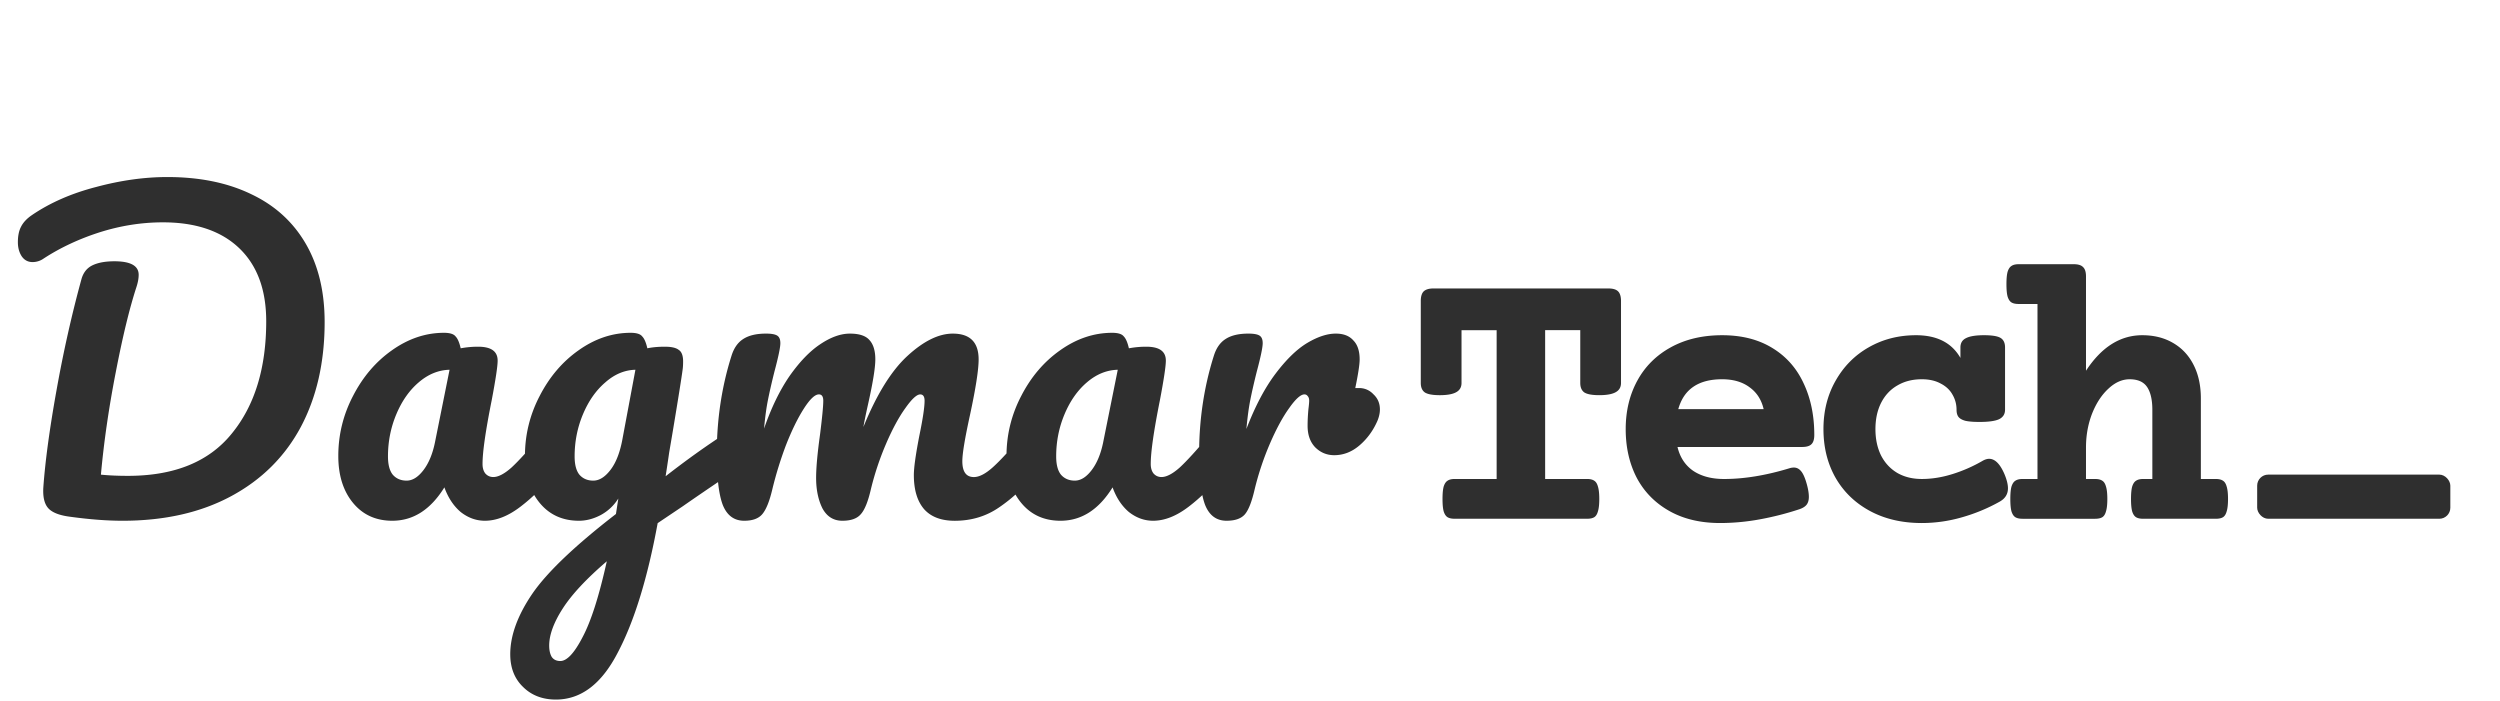 <svg xmlns="http://www.w3.org/2000/svg" width="453" height="127" fill="none" viewBox="0 0 453 127">
  <path fill="#2F2F2F" d="M22.176 94.36c-2.784 0-5.928-.24-9.432-.72-1.92-.24-3.24-.744-3.96-1.512-.72-.768-1.032-2.016-.936-3.744.336-4.752 1.128-10.608 2.376-17.568 1.248-7.008 2.76-13.752 4.536-20.232.336-1.2 1.008-2.04 2.016-2.52s2.328-.72 3.96-.72c2.928 0 4.392.816 4.392 2.448 0 .672-.144 1.44-.432 2.304-1.248 3.84-2.496 9-3.744 15.48-1.248 6.432-2.136 12.576-2.664 18.432 1.44.144 3.072.216 4.896.216 8.4 0 14.664-2.544 18.792-7.632 4.176-5.088 6.264-11.88 6.264-20.376 0-5.712-1.632-10.128-4.896-13.248-3.264-3.12-7.872-4.68-13.824-4.68-3.84 0-7.656.6-11.448 1.8-3.744 1.2-7.128 2.784-10.152 4.752a3.474 3.474 0 01-2.016.648c-.816 0-1.464-.336-1.944-1.008-.48-.72-.72-1.584-.72-2.592 0-1.152.192-2.088.576-2.808.384-.768 1.032-1.464 1.944-2.088 3.312-2.256 7.2-3.96 11.664-5.112 4.464-1.2 8.76-1.8 12.888-1.8 5.856 0 10.92 1.032 15.192 3.096 4.272 2.016 7.56 4.992 9.864 8.928 2.304 3.936 3.456 8.688 3.456 14.256 0 7.248-1.44 13.584-4.32 19.008-2.88 5.376-7.08 9.552-12.6 12.528-5.52 2.976-12.096 4.464-19.728 4.464zm48.917 0c-2.976 0-5.352-1.08-7.128-3.24-1.776-2.16-2.664-4.992-2.664-8.496 0-3.84.888-7.464 2.664-10.872 1.776-3.456 4.128-6.216 7.056-8.28 2.976-2.112 6.12-3.168 9.432-3.168 1.056 0 1.752.216 2.088.648.384.384.696 1.104.936 2.16a16.905 16.905 0 013.168-.288c2.352 0 3.528.84 3.528 2.52 0 1.008-.36 3.408-1.08 7.2-1.104 5.52-1.656 9.36-1.656 11.52 0 .72.168 1.296.504 1.728.384.432.864.648 1.44.648.912 0 2.016-.576 3.312-1.728 1.296-1.2 3.048-3.12 5.256-5.76.576-.672 1.224-1.008 1.944-1.008.624 0 1.104.288 1.44.864.384.576.576 1.368.576 2.376 0 1.92-.456 3.408-1.368 4.464-1.968 2.448-4.056 4.512-6.264 6.192-2.208 1.68-4.344 2.52-6.408 2.52-1.584 0-3.048-.528-4.392-1.584-1.296-1.104-2.28-2.592-2.952-4.464-2.496 4.032-5.64 6.048-9.432 6.048zm2.592-7.272c1.056 0 2.064-.624 3.024-1.872.96-1.248 1.656-2.904 2.088-4.968L81.461 67c-2.016.048-3.888.816-5.616 2.304-1.68 1.44-3.024 3.36-4.032 5.76s-1.512 4.944-1.512 7.632c0 1.488.288 2.592.864 3.312.624.72 1.464 1.08 2.52 1.08zm59.237-9c.624 0 1.104.312 1.44.936.384.576.576 1.32.576 2.232 0 1.104-.168 1.968-.504 2.592-.336.624-.864 1.176-1.584 1.656-4.128 2.784-7.152 4.848-9.072 6.192l-4.608 3.096c-1.824 9.936-4.224 17.736-7.2 23.4-2.928 5.712-6.672 8.568-11.232 8.568-2.448 0-4.44-.768-5.976-2.304-1.536-1.488-2.304-3.456-2.304-5.904 0-3.408 1.344-7.08 4.032-11.016 2.688-3.888 7.728-8.688 15.12-14.4l.432-2.808a8.526 8.526 0 01-3.24 3.024c-1.296.672-2.592 1.008-3.888 1.008-2.976 0-5.352-1.08-7.128-3.24-1.776-2.16-2.664-4.992-2.664-8.496 0-3.84.888-7.464 2.664-10.872 1.776-3.456 4.128-6.216 7.056-8.28 2.976-2.112 6.12-3.168 9.432-3.168 1.056 0 1.752.216 2.088.648.384.384.696 1.104.936 2.16.912-.192 1.968-.288 3.168-.288 1.2 0 2.04.192 2.52.576.528.336.792 1.032.792 2.088 0 .576-.024 1.032-.072 1.368-.192 1.488-.792 5.256-1.8 11.304a697.562 697.562 0 01-.648 3.816 334.617 334.617 0 01-.648 4.32c3.696-2.88 7.248-5.424 10.656-7.632.624-.384 1.176-.576 1.656-.576zm-25.416 9c1.104 0 2.16-.672 3.168-2.016 1.008-1.344 1.728-3.264 2.16-5.76L115.138 67c-1.968.048-3.792.816-5.472 2.304-1.68 1.44-3.024 3.36-4.032 5.76s-1.512 4.944-1.512 7.632c0 1.488.288 2.592.864 3.312.624.72 1.464 1.08 2.52 1.08zm-5.976 32.688c1.2 0 2.544-1.44 4.032-4.32 1.536-2.88 3-7.464 4.392-13.752-3.696 3.168-6.36 6.024-7.992 8.568-1.632 2.544-2.448 4.776-2.448 6.696 0 .816.144 1.488.432 2.016.336.528.864.792 1.584.792zm33.319-25.416c-1.824 0-3.12-.96-3.888-2.88-.72-1.92-1.08-4.992-1.08-9.216 0-6.24.888-12.168 2.664-17.784.432-1.392 1.128-2.4 2.088-3.024 1.008-.672 2.4-1.008 4.176-1.008.96 0 1.632.12 2.016.36.384.24.576.696.576 1.368 0 .768-.36 2.496-1.08 5.184-.48 1.92-.864 3.6-1.152 5.04-.288 1.392-.528 3.144-.72 5.256 1.296-3.744 2.832-6.912 4.608-9.504 1.824-2.592 3.672-4.512 5.544-5.76 1.92-1.296 3.72-1.944 5.4-1.944 1.68 0 2.856.384 3.528 1.152.72.768 1.08 1.944 1.08 3.528 0 1.536-.456 4.32-1.368 8.352-.384 1.728-.648 3.024-.792 3.888 2.4-5.904 5.064-10.2 7.992-12.888 2.928-2.688 5.664-4.032 8.208-4.032 3.12 0 4.68 1.56 4.68 4.68 0 1.872-.528 5.256-1.584 10.152-.912 4.176-1.368 6.936-1.368 8.28 0 1.92.696 2.88 2.088 2.88.96 0 2.088-.576 3.384-1.728 1.344-1.2 3.12-3.12 5.328-5.76.576-.672 1.224-1.008 1.944-1.008.624 0 1.104.288 1.44.864.384.576.576 1.368.576 2.376 0 1.92-.456 3.408-1.368 4.464-2.064 2.544-4.296 4.632-6.696 6.264-2.352 1.632-5.04 2.448-8.064 2.448-2.448 0-4.296-.696-5.544-2.088-1.248-1.44-1.872-3.504-1.872-6.192 0-1.344.336-3.744 1.008-7.2.624-3.024.936-5.112.936-6.264 0-.768-.264-1.152-.792-1.152-.624 0-1.512.816-2.664 2.448-1.152 1.584-2.304 3.696-3.456 6.336a51.718 51.718 0 00-2.808 8.352c-.528 2.304-1.152 3.84-1.872 4.608-.672.768-1.776 1.152-3.312 1.152-1.584 0-2.784-.744-3.6-2.232-.768-1.536-1.152-3.384-1.152-5.544 0-1.824.24-4.464.72-7.92.384-3.072.576-5.088.576-6.048 0-.768-.264-1.152-.792-1.152-.72 0-1.632.864-2.736 2.592-1.104 1.728-2.184 3.936-3.24 6.624a67.705 67.705 0 00-2.448 7.92c-.528 2.256-1.152 3.792-1.872 4.608-.672.768-1.752 1.152-3.24 1.152zm57.322 0c-2.976 0-5.352-1.08-7.128-3.24-1.776-2.16-2.664-4.992-2.664-8.496 0-3.84.888-7.464 2.664-10.872 1.776-3.456 4.128-6.216 7.056-8.28 2.976-2.112 6.12-3.168 9.432-3.168 1.056 0 1.752.216 2.088.648.384.384.696 1.104.936 2.16a16.905 16.905 0 013.168-.288c2.352 0 3.528.84 3.528 2.52 0 1.008-.36 3.408-1.08 7.2-1.104 5.52-1.656 9.36-1.656 11.52 0 .72.168 1.296.504 1.728.384.432.864.648 1.44.648.912 0 2.016-.576 3.312-1.728 1.296-1.2 3.048-3.12 5.256-5.76.576-.672 1.224-1.008 1.944-1.008.624 0 1.104.288 1.44.864.384.576.576 1.368.576 2.376 0 1.92-.456 3.408-1.368 4.464-1.968 2.448-4.056 4.512-6.264 6.192-2.208 1.68-4.344 2.52-6.408 2.52-1.584 0-3.048-.528-4.392-1.584-1.296-1.104-2.28-2.592-2.952-4.464-2.496 4.032-5.64 6.048-9.432 6.048zm2.592-7.272c1.056 0 2.064-.624 3.024-1.872.96-1.248 1.656-2.904 2.088-4.968L202.539 67c-2.016.048-3.888.816-5.616 2.304-1.68 1.44-3.024 3.36-4.032 5.76s-1.512 4.944-1.512 7.632c0 1.488.288 2.592.864 3.312.624.72 1.464 1.08 2.52 1.08zm51.461-16.776c1.056 0 1.944.384 2.664 1.152.768.72 1.152 1.632 1.152 2.736 0 .624-.144 1.296-.432 2.016-.768 1.776-1.848 3.264-3.24 4.464-1.392 1.2-2.928 1.8-4.608 1.8-1.344 0-2.496-.48-3.456-1.44-.912-.96-1.368-2.256-1.368-3.888 0-.912.048-1.896.144-2.952.096-.768.144-1.296.144-1.584 0-.384-.096-.672-.288-.864a.684.684 0 00-.576-.288c-.672 0-1.584.816-2.736 2.448-1.152 1.584-2.304 3.696-3.456 6.336a51.718 51.718 0 00-2.808 8.352c-.528 2.304-1.128 3.84-1.8 4.608-.672.768-1.776 1.152-3.312 1.152-1.824 0-3.12-.96-3.888-2.88-.72-1.92-1.08-4.992-1.08-9.216 0-6.24.888-12.168 2.664-17.784.432-1.392 1.128-2.4 2.088-3.024 1.008-.672 2.4-1.008 4.176-1.008.96 0 1.632.12 2.016.36.384.24.576.696.576 1.368 0 .768-.36 2.496-1.08 5.184-.48 1.92-.864 3.6-1.152 5.04-.288 1.44-.528 3.216-.72 5.328 1.584-4.128 3.36-7.488 5.328-10.08 1.968-2.592 3.888-4.44 5.76-5.544 1.872-1.104 3.576-1.656 5.112-1.656 1.392 0 2.448.408 3.168 1.224.768.768 1.152 1.92 1.152 3.456 0 .912-.264 2.64-.792 5.184h.648zM291.441 52.27c.821 0 1.407.175 1.758.527.352.351.528.937.528 1.758V69.39c0 .773-.329 1.336-.985 1.687-.633.352-1.617.528-2.953.528-1.289 0-2.191-.165-2.707-.493-.492-.351-.738-.925-.738-1.722v-9.563h-6.364v26.965h7.594c.563 0 .996.105 1.301.316.305.188.527.54.668 1.055.164.516.246 1.266.246 2.25s-.082 1.734-.246 2.25c-.141.516-.363.867-.668 1.055-.305.187-.738.281-1.301.281h-23.976c-.563 0-.996-.094-1.301-.281-.305-.188-.539-.54-.703-1.055-.141-.516-.211-1.266-.211-2.25s.07-1.734.211-2.25c.164-.516.398-.867.703-1.055.305-.21.738-.316 1.301-.316h7.593V59.828h-6.363v9.563c0 .773-.328 1.336-.984 1.687-.633.352-1.617.528-2.953.528-1.289 0-2.192-.165-2.707-.493-.493-.351-.739-.925-.739-1.722V54.555c0-.82.176-1.407.528-1.758.375-.352.961-.527 1.757-.527h31.711zm20.609 8.472c3.562 0 6.598.774 9.105 2.32 2.508 1.524 4.395 3.657 5.661 6.399 1.289 2.719 1.933 5.836 1.933 9.352 0 .796-.176 1.359-.527 1.687-.328.328-.891.492-1.688.492h-22.57c.445 1.875 1.395 3.317 2.848 4.324 1.476.985 3.34 1.477 5.59 1.477 3.632 0 7.57-.645 11.812-1.934.281-.093.563-.14.844-.14.515 0 .961.234 1.336.703.375.469.715 1.266 1.019 2.39.235.868.352 1.606.352 2.215 0 .61-.141 1.09-.422 1.442-.258.328-.691.597-1.301.808a53.573 53.573 0 01-7.172 1.829 39.854 39.854 0 01-7.172.667c-3.562 0-6.632-.726-9.211-2.18-2.578-1.452-4.546-3.456-5.906-6.011-1.336-2.578-2.004-5.52-2.004-8.824 0-3.281.703-6.211 2.11-8.79 1.406-2.577 3.433-4.593 6.082-6.046 2.648-1.453 5.742-2.18 9.281-2.18zm0 7.98c-4.289 0-6.938 1.805-7.945 5.415h15.468c-.398-1.711-1.253-3.035-2.566-3.973-1.289-.96-2.941-1.441-4.957-1.441zm47.468-7.98c1.453 0 2.449.164 2.988.492.539.328.809.903.809 1.723v11.285c0 .797-.363 1.371-1.09 1.723-.703.328-1.887.492-3.551.492-1.101 0-1.957-.07-2.566-.21-.586-.165-.996-.4-1.231-.704-.234-.305-.351-.738-.351-1.3 0-.985-.246-1.9-.739-2.743-.468-.844-1.183-1.512-2.144-2.004-.938-.515-2.074-.773-3.41-.773-1.688 0-3.164.375-4.43 1.125-1.266.726-2.25 1.78-2.953 3.164-.68 1.36-1.02 2.941-1.02 4.746 0 1.805.34 3.398 1.02 4.781.703 1.36 1.687 2.414 2.953 3.164 1.266.727 2.742 1.09 4.43 1.09 1.804 0 3.644-.293 5.519-.879a26.714 26.714 0 005.52-2.426c.422-.234.808-.351 1.16-.351 1.055 0 1.98.925 2.777 2.777.422 1.008.633 1.863.633 2.567 0 1.054-.504 1.863-1.512 2.425a31.62 31.62 0 01-6.89 2.848 26.241 26.241 0 01-7.207 1.02c-3.563 0-6.692-.727-9.387-2.18-2.695-1.453-4.781-3.469-6.258-6.047-1.453-2.578-2.179-5.508-2.179-8.79 0-3.28.738-6.21 2.214-8.788 1.477-2.602 3.481-4.617 6.012-6.047 2.555-1.453 5.402-2.18 8.543-2.18 3.797 0 6.481 1.371 8.051 4.114v-1.899c0-.797.34-1.36 1.019-1.688.68-.351 1.77-.527 3.27-.527zm16.249-12.867c.797 0 1.36.176 1.688.527.351.328.527.891.527 1.688v17.086c2.813-4.29 6.211-6.434 10.195-6.434 2.133 0 3.996.469 5.59 1.406 1.617.938 2.86 2.274 3.727 4.008.867 1.711 1.301 3.727 1.301 6.047v14.59h2.707c.562 0 .996.105 1.3.316.305.188.528.54.668 1.055.164.516.246 1.266.246 2.25s-.082 1.734-.246 2.25c-.14.516-.363.867-.668 1.055-.304.187-.738.281-1.3.281h-13.149c-.562 0-.996-.094-1.301-.281-.304-.188-.539-.54-.703-1.055-.14-.516-.211-1.266-.211-2.25s.071-1.734.211-2.25c.164-.516.399-.867.703-1.055.305-.21.739-.316 1.301-.316h1.652V74.277c0-1.828-.316-3.21-.949-4.148-.633-.938-1.687-1.406-3.164-1.406-1.359 0-2.648.574-3.867 1.722-1.219 1.125-2.203 2.637-2.953 4.536-.727 1.898-1.09 3.925-1.09 6.082v5.73h1.652c.563 0 .996.105 1.301.316.305.188.528.54.668 1.055.164.516.246 1.266.246 2.25s-.082 1.734-.246 2.25c-.14.516-.363.867-.668 1.055-.305.187-.738.281-1.301.281h-13.148c-.563 0-.996-.094-1.301-.281-.305-.188-.539-.54-.703-1.055-.141-.516-.211-1.266-.211-2.25s.07-1.734.211-2.25c.164-.516.398-.867.703-1.055.305-.21.738-.316 1.301-.316h2.707V55.082h-3.41c-.563 0-.996-.094-1.301-.281-.305-.188-.539-.54-.703-1.055-.141-.516-.211-1.266-.211-2.25s.07-1.734.211-2.25c.164-.516.398-.867.703-1.055.305-.21.738-.316 1.301-.316h9.984z"/>
  <rect width="35" height="8" x="409" y="86" fill="#2F2F2F" rx="2"/>
</svg>
